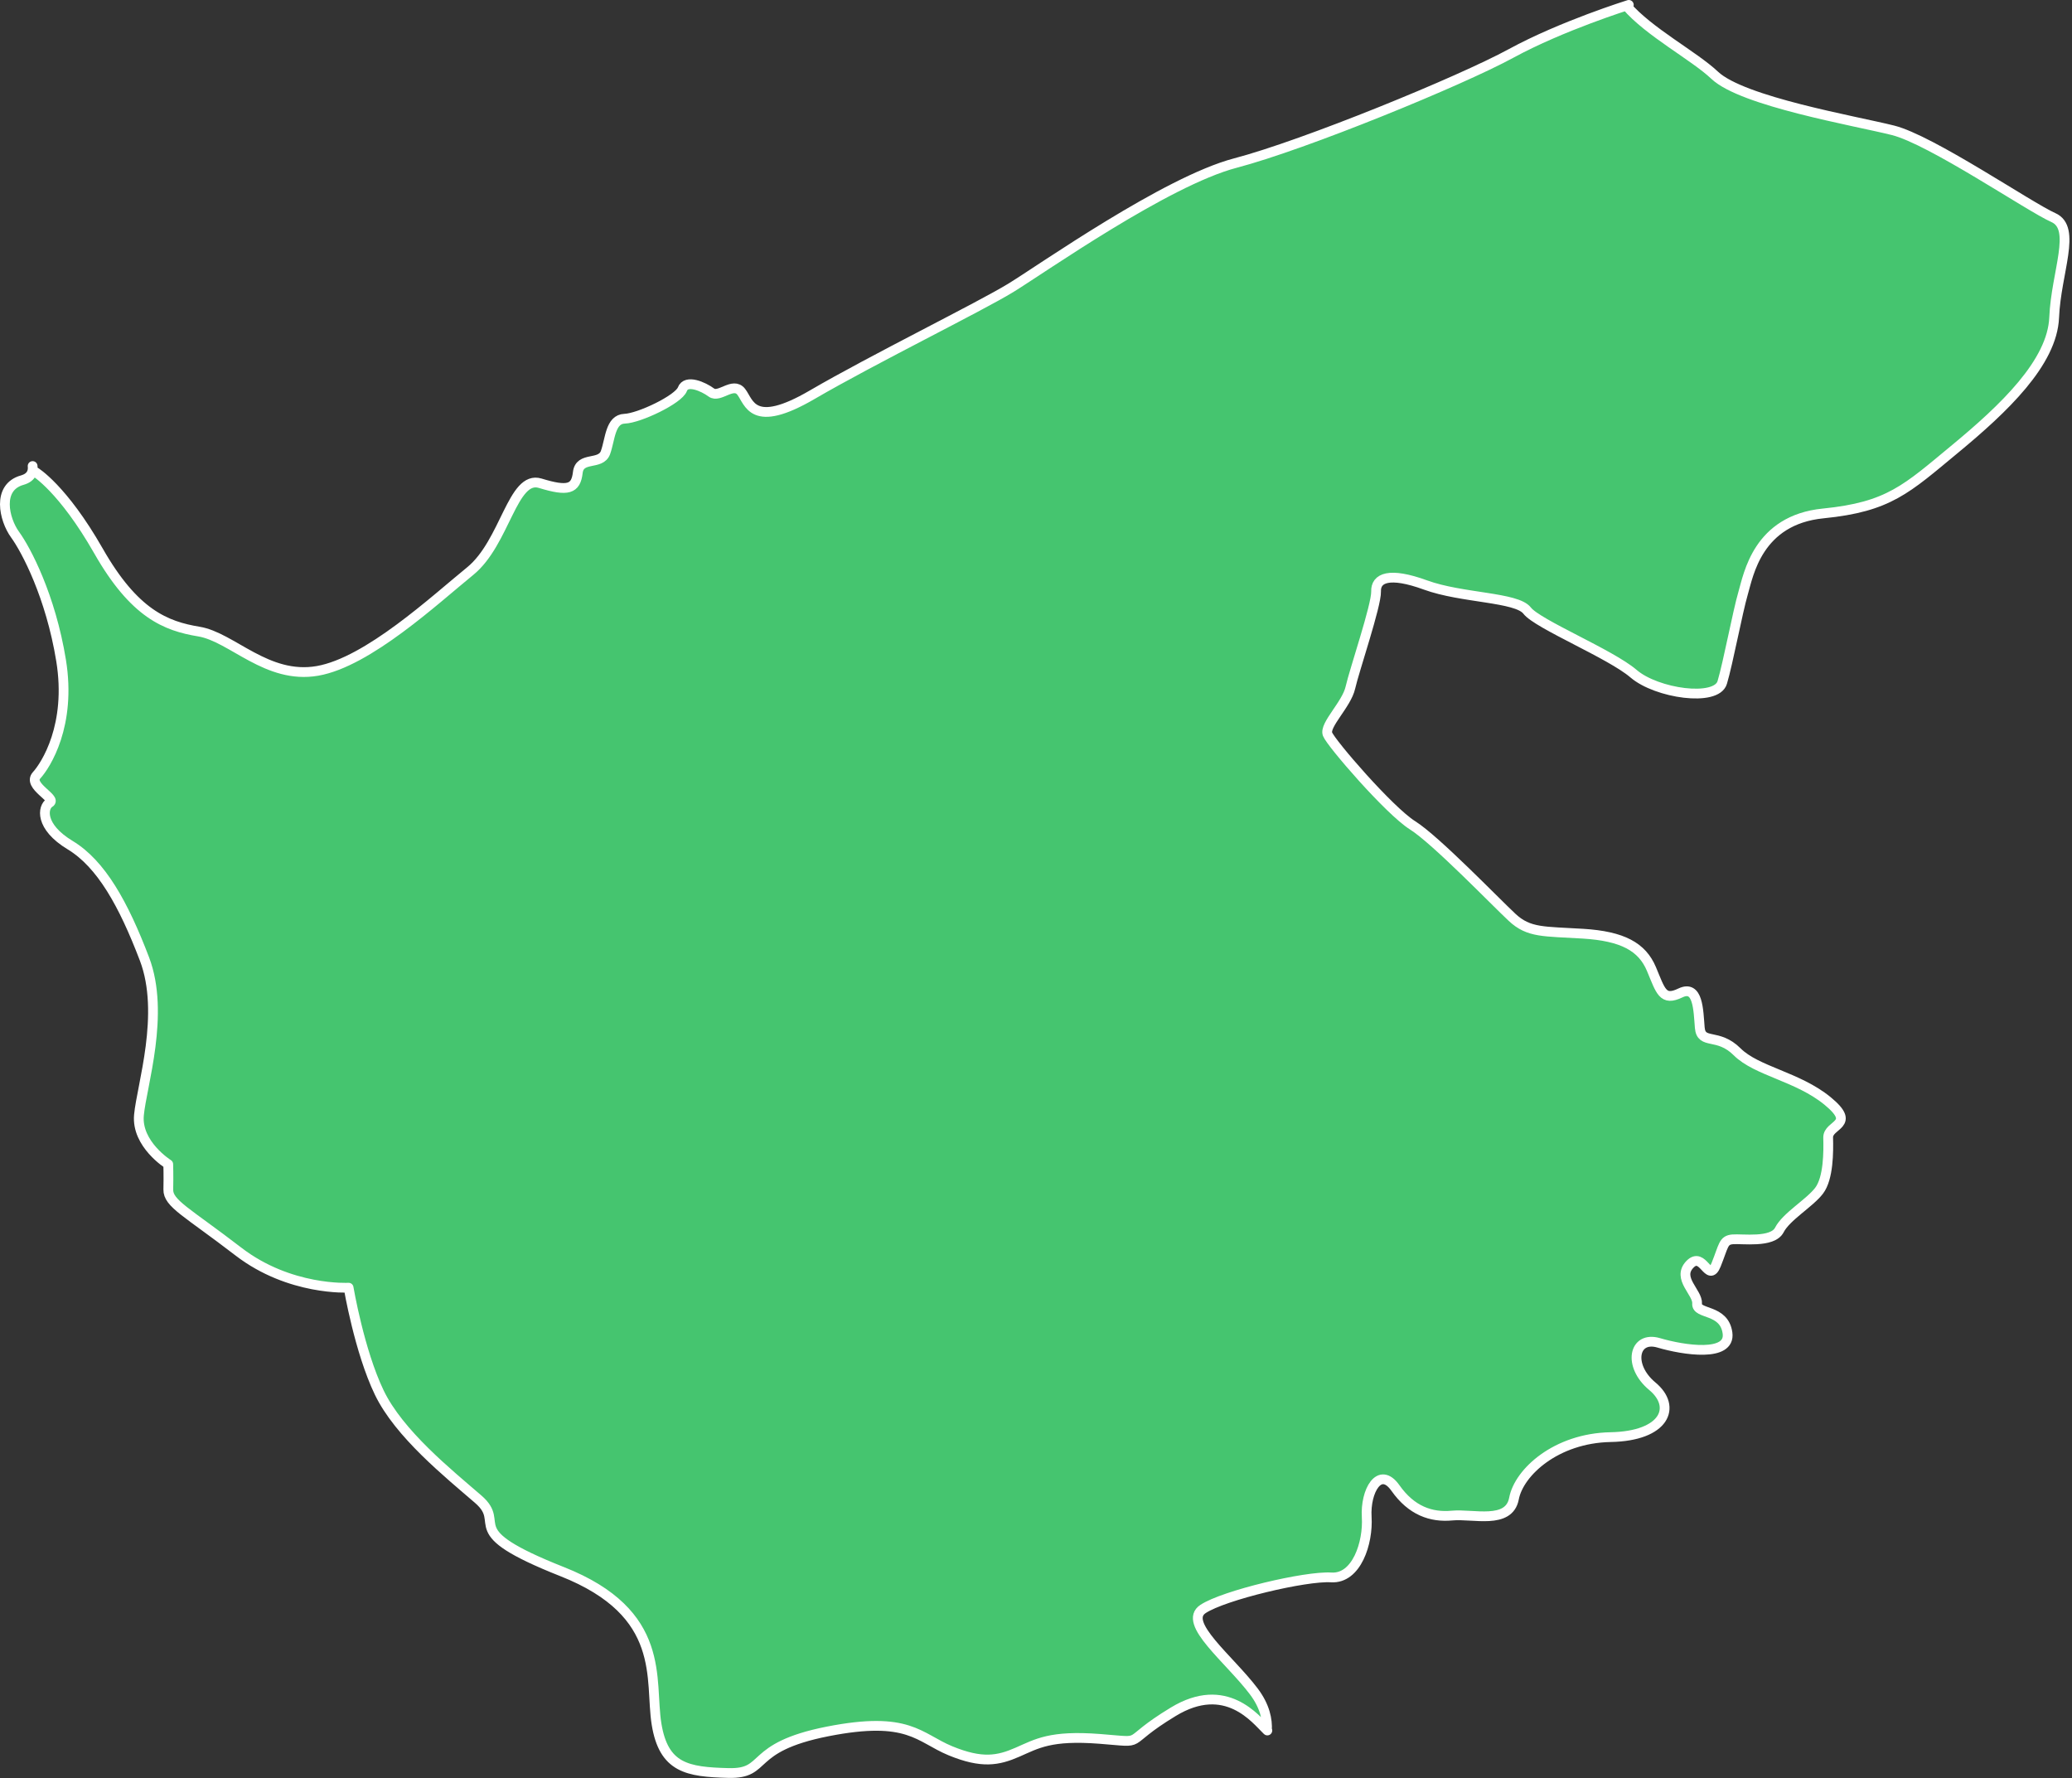 <?xml version="1.0" encoding="UTF-8" standalone="no"?>
<!DOCTYPE svg PUBLIC "-//W3C//DTD SVG 1.1//EN" "http://www.w3.org/Graphics/SVG/1.1/DTD/svg11.dtd">
<svg width="100%" height="100%" viewBox="0 0 331 284" version="1.1" xmlns="http://www.w3.org/2000/svg" xmlns:xlink="http://www.w3.org/1999/xlink" xml:space="preserve" style="fill-rule:evenodd;clip-rule:evenodd;stroke-linecap:round;stroke-linejoin:round;stroke-miterlimit:1.5;">
    <rect x="0" y="0" width="331" height="284" fill="#333333" stroke="none"/>
    <g id="pangkajene" transform="matrix(1,0,0,1,-182.159,-1126.57)">
        <path d="M441.962,1127.48C445.552,1131.68 452.77,1135.47 456.076,1138.59C460.513,1142.79 478.461,1145.86 484.546,1147.38C490.632,1148.89 506.378,1159.64 510.175,1161.32C513.973,1163 510.611,1170.04 510.311,1177.27C510.012,1184.5 502.258,1191.84 494.483,1198.27C486.709,1204.7 483.917,1207.53 473.422,1208.58C462.928,1209.62 461.479,1218.39 460.615,1221.33C459.751,1224.27 458.221,1232.45 457.285,1235.58C456.349,1238.72 446.797,1237.34 443.121,1234.18C439.446,1231.02 427.784,1226.27 426.114,1224.1C424.443,1221.92 415.684,1222.13 409.877,1220.01C404.07,1217.89 401.912,1218.88 401.986,1221.05C402.059,1223.22 398.489,1233.69 397.885,1236.39C397.28,1239.1 393.666,1242.38 394.234,1243.84C394.803,1245.3 404.099,1256.06 407.805,1258.39C411.512,1260.72 421.013,1270.58 423.707,1273.09C426.402,1275.61 428.779,1275.32 435.064,1275.71C441.349,1276.1 444.48,1277.8 445.97,1281.34C447.46,1284.88 447.762,1286.54 450.607,1285.17C453.451,1283.81 453.464,1287.9 453.696,1290.71C453.928,1293.53 456.564,1291.48 459.672,1294.58C462.779,1297.68 469.341,1298.52 474.106,1302.42C478.872,1306.33 474.147,1306.09 474.206,1308.29C474.265,1310.5 474.277,1314.78 472.751,1316.77C471.225,1318.76 467.503,1320.89 466.41,1323.03C465.317,1325.16 460.412,1324.39 458.92,1324.53C457.428,1324.67 457.537,1325.53 456.306,1328.59C455.075,1331.65 454.229,1326.31 452.104,1328.54C449.978,1330.77 453.408,1333.02 453.269,1334.8C453.13,1336.59 457.595,1335.58 458.126,1339.49C458.658,1343.39 451.125,1342.24 447.132,1341.06C443.138,1339.89 442.144,1344.69 446.114,1347.99C450.084,1351.28 448.144,1355.96 439.442,1356.12C430.74,1356.29 424.813,1361.73 424.017,1365.93C423.222,1370.13 417.479,1368.33 414.129,1368.65C410.78,1368.97 407.628,1367.87 405.078,1364.25C402.528,1360.63 400.237,1364.75 400.489,1368.88C400.742,1373.01 398.875,1378.79 394.815,1378.53C390.755,1378.27 377.695,1381.36 374.343,1383.57C370.99,1385.78 378.532,1391.55 382.448,1396.73C384.256,1399.13 384.652,1401.29 384.553,1402.92L384.617,1402.98L384.553,1402.92L384.553,1402.92C382.773,1401.21 378.015,1394.88 369.602,1399.98C360.963,1405.21 365.735,1404.93 357.845,1404.32C349.956,1403.71 347.807,1405.09 344.713,1406.44C341.619,1407.79 339.045,1408.3 333.984,1406.22C328.923,1404.13 327.349,1400.57 314.368,1403.13C301.387,1405.69 305.041,1409.94 298.512,1409.77C291.984,1409.6 288.181,1409 287.038,1401.94C285.896,1394.88 288.81,1384.26 271.952,1377.6C255.094,1370.93 263.313,1370.14 258.547,1366.03C253.782,1361.91 245.909,1355.59 242.735,1348.98C239.56,1342.38 237.849,1332.25 237.849,1332.25C237.849,1332.25 228.444,1332.79 220.243,1326.48C212.042,1320.17 208.995,1318.8 209.046,1316.57C209.098,1314.35 209.036,1312.53 209.036,1312.53C209.036,1312.53 203.927,1309.34 204.356,1304.68C204.784,1300.02 208.579,1288.5 205.233,1279.73C201.887,1270.95 198.318,1264.56 193.377,1261.57C188.437,1258.59 188.955,1255.46 190.106,1254.78C191.257,1254.11 186.507,1252.06 187.996,1250.42C189.486,1248.79 193.597,1242.4 191.92,1232.08C190.243,1221.77 186.317,1214.37 184.562,1211.96C182.807,1209.54 181.606,1204.4 185.715,1203.26C186.517,1203.03 186.98,1202.64 187.207,1202.16L187.768,1201.94C187.768,1201.94 192.17,1204.55 197.889,1214.57C203.608,1224.6 208.643,1226.58 213.931,1227.45C219.219,1228.32 224.799,1235.13 232.872,1233.73C240.944,1232.33 251.651,1222.36 257.265,1217.8C262.878,1213.24 264.021,1202.39 268.464,1203.76C272.907,1205.12 274.154,1204.7 274.462,1202.05C274.77,1199.39 278.114,1200.96 278.882,1198.86C279.65,1196.75 279.623,1193.53 281.943,1193.45C284.263,1193.37 290.568,1190.37 291.171,1188.74C291.774,1187.11 294.518,1188.32 295.801,1189.27C297.084,1190.21 299.255,1187.49 300.559,1189.14C301.863,1190.8 302.301,1195.23 311.923,1189.61C321.545,1184 338.67,1175.59 343.667,1172.53C348.664,1169.46 368.44,1155.53 379.496,1152.62C390.552,1149.72 415.408,1139.54 423.541,1135.11C431.674,1130.68 442.361,1127.35 442.361,1127.35L441.962,1127.48ZM187.229,1202.12L187.214,1202.15L187.231,1202.11L187.229,1202.12ZM187.248,1202.07L187.24,1202.09L187.254,1202.05L187.248,1202.07ZM187.267,1202.02L187.262,1202.03L187.275,1202L187.267,1202.02ZM187.284,1201.97L187.282,1201.98L187.286,1201.96L187.284,1201.97ZM187.313,1201.87L187.311,1201.88L187.314,1201.87L187.313,1201.87ZM187.338,1201.77L187.336,1201.78L187.339,1201.76L187.338,1201.77ZM187.357,1201.67L187.357,1201.67L187.357,1201.67L187.357,1201.67ZM187.37,1201.56L187.369,1201.58L187.371,1201.56L187.37,1201.56ZM187.38,1201.46L187.379,1201.46L187.38,1201.45L187.38,1201.46ZM187.384,1201.35L187.383,1201.36L187.384,1201.35L187.384,1201.35ZM187.383,1201.24L187.383,1201.25L187.383,1201.23L187.383,1201.24ZM187.379,1201.13L187.379,1201.13L187.378,1201.12L187.379,1201.13ZM187.37,1201.02L187.371,1201.03L187.369,1201.01L187.37,1201.02Z" style="fill:rgb(69,197,111);stroke:white;stroke-width:1.56px;"/>
    </g>
</svg>
